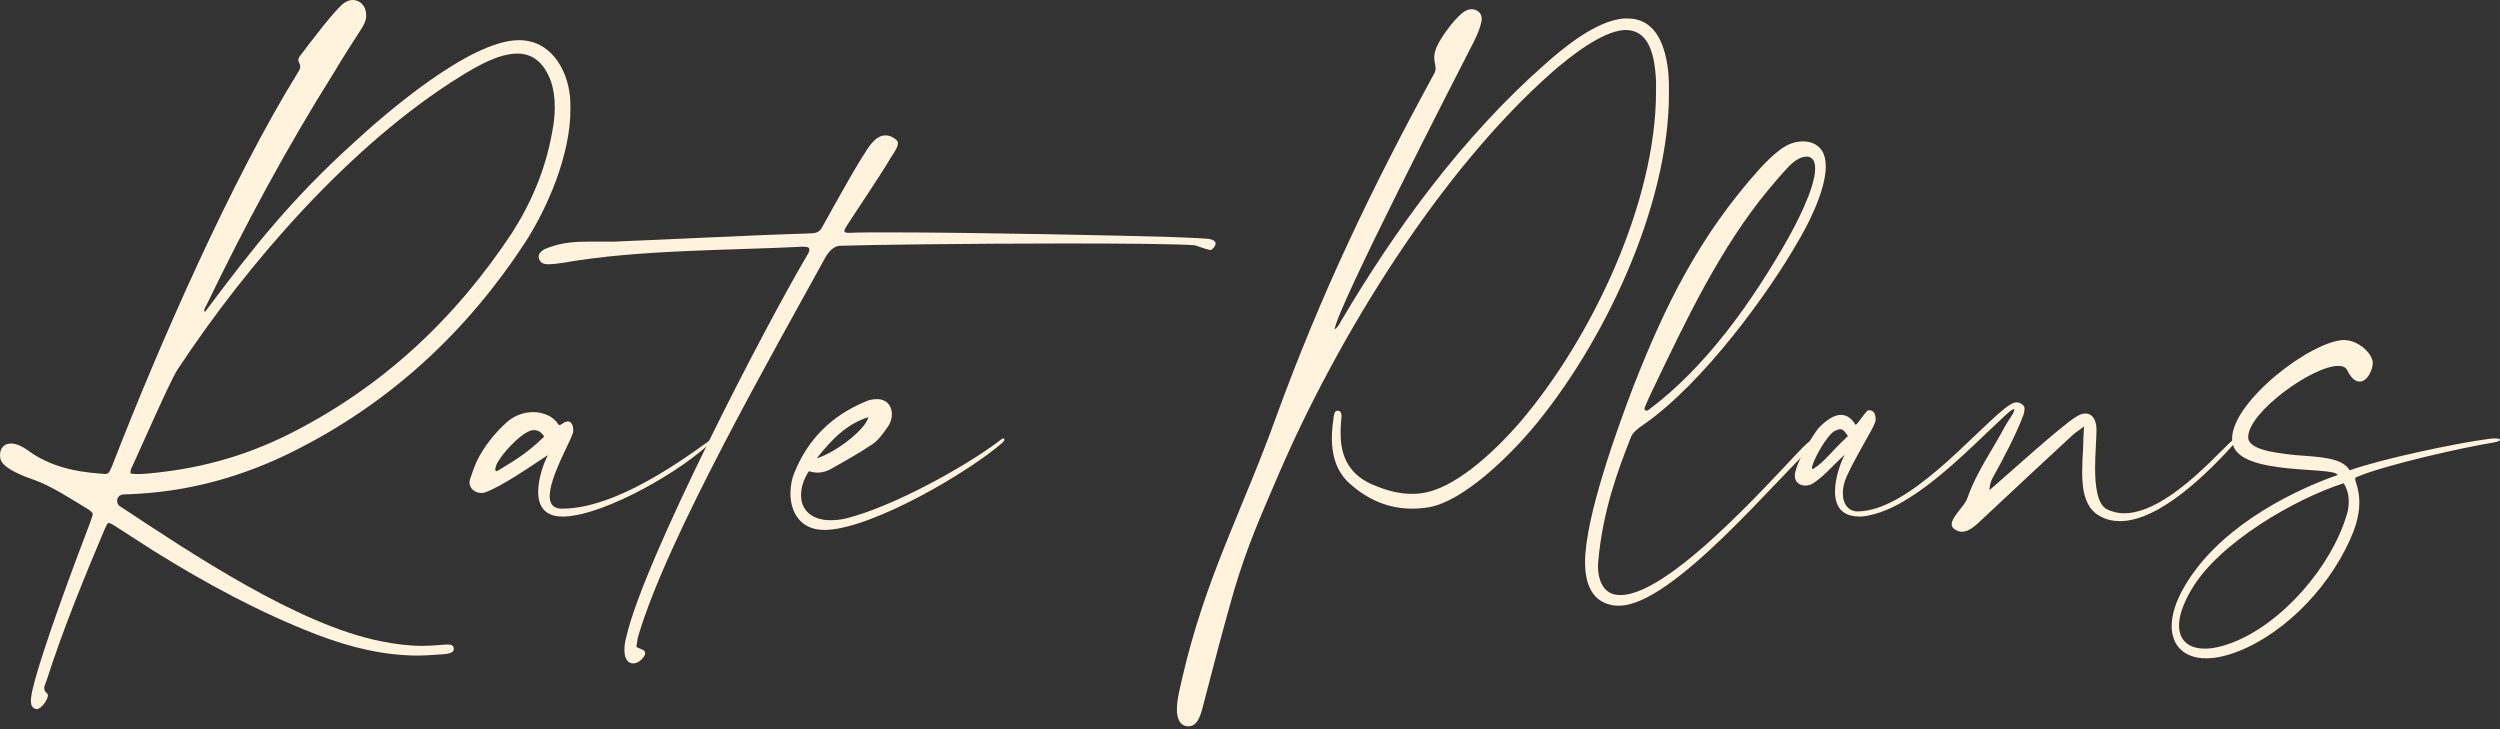 <svg width="360" height="105" viewBox="0 0 360 105" fill="none" xmlns="http://www.w3.org/2000/svg">
<rect x="0" y="0" width="360" height="105" fill="#333333" stroke="none"/>
<g clip-path="url(#clip0_505_1820)">
<path d="M42.897 10.445C43.162 10.046 43.229 9.78 43.229 9.58C43.229 9.181 42.963 8.981 42.963 8.649C42.963 8.449 43.03 8.249 43.361 7.85C44.358 6.521 48.474 1.065 49.603 0.4C50.002 0.134 50.401 0 50.798 0C51.861 0 52.724 0.865 52.724 2.129V2.462C52.659 3.127 52.327 3.726 51.927 4.325C50.6 6.387 49.27 8.449 48.01 10.578C41.237 21.356 35.193 32.599 29.683 44.041C29.549 44.241 29.417 44.44 29.417 44.706C29.417 44.773 29.482 44.84 29.482 44.973C36.521 35.526 42.1 28.54 50.932 20.558C55.381 16.433 67.6 5.855 74.638 5.789H74.77C79.221 5.789 81.677 9.846 82.076 13.904C82.141 14.503 82.141 15.169 82.141 15.767C82.141 22.287 78.888 29.871 75.569 34.994C67.2 47.767 56.311 57.879 42.631 64.798C34.928 68.722 26.827 70.918 18.193 71.184C17.861 71.184 17.531 71.184 17.198 71.384C16.933 71.65 16.866 71.916 16.866 72.115C16.866 72.448 16.998 72.781 17.397 72.98C27.49 79.633 42.83 89.944 54.85 92.34C56.842 92.74 58.834 93.006 60.827 93.006C61.69 93.006 62.553 92.939 63.417 92.872C63.682 92.872 64.079 92.805 64.412 92.805C64.876 92.805 65.275 92.872 65.342 93.337V93.471C65.342 94.202 63.948 94.202 62.95 94.269C62.02 94.336 61.092 94.403 60.229 94.403C55.247 94.403 50.401 93.205 45.685 91.408C37.384 88.214 29.549 83.957 21.979 79.234L16.402 75.642C16.07 75.442 15.804 75.309 15.67 75.309C15.472 75.309 15.405 75.508 15.139 76.041C12.085 83.292 9.096 90.543 6.706 97.994C6.572 98.394 6.374 98.725 6.374 99.058C6.374 99.324 6.441 99.59 6.771 99.856C6.838 99.923 6.905 99.99 6.905 100.122C6.905 100.721 5.975 102.118 5.245 102.118C5.178 102.118 5.111 102.053 5.046 102.053C4.58 101.852 4.449 101.454 4.449 100.922C4.449 100.39 4.58 99.856 4.647 99.458C5.975 93.737 10.956 80.565 13.08 74.976C13.214 74.51 13.346 74.244 13.346 74.045C13.346 73.779 13.08 73.579 12.549 73.246C10.225 71.849 7.304 69.92 4.781 69.055C3.585 68.656 0.995 67.659 0.263 66.528C0.065 66.262 0 65.862 0 65.53C0 64.665 0.464 63.866 1.593 63.866C2.191 63.866 3.054 64.133 4.116 64.931C7.17 67.126 10.691 67.924 14.343 68.191C14.675 68.191 14.874 68.257 15.072 68.257C15.67 68.257 15.737 67.99 16.134 67.126C22.776 49.962 33.335 25.879 42.897 10.445H42.897ZM25.564 53.221C24.502 54.818 20.186 64.731 19.124 66.993C18.99 67.326 18.791 67.591 18.791 67.99V68.19C19.124 68.257 19.456 68.257 19.788 68.257C20.253 68.257 20.717 68.257 21.248 68.19C28.288 67.591 34.995 65.796 41.303 62.669C54.85 55.949 65.474 46.037 73.775 33.464C76.564 29.073 78.556 24.349 79.486 19.16C79.751 17.896 79.883 16.632 79.883 15.368C79.883 14.171 79.751 12.973 79.352 11.776C78.29 8.782 76.497 7.717 74.504 7.717C71.783 7.717 68.728 9.513 66.337 10.977C50.533 20.757 35.592 37.987 25.564 53.221H25.564Z" fill="#FFF3DD"/>
<path d="M69.264 70.984C68.467 70.984 67.604 70.386 67.604 69.454C67.604 69.254 67.671 69.055 67.737 68.855C68.003 68.057 68.269 67.325 68.601 66.527C69.663 64.332 71.189 62.403 73.049 60.739C74.111 59.808 75.506 59.342 76.768 59.342C78.294 59.342 79.756 60.008 80.42 61.139C80.465 61.183 80.509 61.205 80.552 61.205C80.818 61.205 81.15 60.806 81.482 60.739C81.549 60.739 81.681 60.673 81.748 60.673C82.279 60.673 82.544 61.272 82.544 61.871C82.544 62.07 82.544 62.27 82.48 62.403C82.013 63.865 79.158 68.722 79.158 71.45C79.158 72.515 79.624 73.246 80.885 73.246H80.951C89.982 73.246 101.603 63.599 102.6 63.2H102.665C102.71 63.2 102.732 63.223 102.732 63.268C102.732 63.268 102.732 63.334 102.665 63.401C98.482 67.658 87.26 74.111 81.349 74.377H80.951C78.361 74.377 77.498 72.781 77.498 70.851C77.498 69.055 78.163 66.992 78.892 65.529C76.568 67.059 72.052 70.186 69.795 70.918C69.596 70.984 69.462 70.984 69.264 70.984H69.264ZM71.323 67.591C71.323 67.791 71.39 67.857 71.454 67.857C71.521 67.857 71.655 67.791 71.787 67.724C74.511 66.061 76.037 65.13 78.361 62.869C77.962 62.203 77.431 61.937 76.9 61.937C76.635 61.937 76.302 62.004 75.97 62.203C74.511 62.935 72.385 65.263 71.655 66.593C71.588 66.66 71.323 67.259 71.323 67.591L71.323 67.591Z" fill="#FFF3DD"/>
<path d="M79.026 38.053C78.096 38.053 77.897 37.787 77.699 37.455C77.632 37.322 77.565 37.122 77.565 36.989C77.565 36.523 77.897 35.991 79.16 35.592C81.018 34.926 82.812 34.793 84.737 34.793H88.389C95.361 34.527 109.838 33.795 116.876 33.596C117.94 33.529 118.139 33.197 118.603 32.332C119.466 30.801 124.247 22.02 125.577 20.557C126.108 19.958 126.772 19.492 127.502 19.492C128.033 19.492 128.564 19.692 129.095 20.157C129.229 20.291 129.296 20.424 129.296 20.623C129.296 21.155 128.83 21.887 128.365 22.553C126.904 25.081 123.319 30.336 121.925 32.531C121.724 32.864 121.592 33.064 121.592 33.263C121.592 33.463 121.791 33.529 122.255 33.529C123.584 33.463 125.644 33.463 128.167 33.463C140.053 33.463 162.231 33.928 168.607 34.128C170.267 34.195 172.391 34.261 174.053 34.394C174.782 34.527 175.048 34.793 175.048 35.059C175.048 35.525 174.45 35.991 174.383 35.991H174.318C173.852 35.991 172.391 35.392 172.06 35.326C169.736 35.126 162.099 35.059 153.334 35.059C140.118 35.059 124.381 35.259 120.994 35.392C119.997 35.392 119.268 36.39 118.935 36.922C111.564 50.361 96.026 77.503 91.91 91.606C91.776 92.073 91.709 92.672 91.644 93.137C92.041 93.47 92.905 93.47 92.905 94.069C92.905 94.136 92.905 94.201 92.838 94.335C92.572 94.934 91.843 95.533 91.178 95.533C90.513 95.533 89.917 95.001 89.917 93.602C89.917 93.07 89.982 92.471 90.183 91.74C92.706 80.63 110.369 46.635 116.213 36.789C116.479 36.39 116.546 36.124 116.546 35.924C116.546 35.592 116.213 35.525 115.549 35.525C105.389 36.057 91.843 35.924 81.018 37.854C80.155 37.987 79.49 38.053 79.026 38.053L79.026 38.053Z" fill="#FFF3DD"/>
<path d="M118.672 76.306C115.218 76.306 113.824 73.711 113.824 71.051C113.824 69.986 114.023 68.922 114.422 67.99C116.347 63.267 119.734 59.874 124.515 57.879C125.18 57.545 125.777 57.478 126.308 57.478C127.703 57.478 128.432 58.476 128.432 59.607C128.432 60.273 128.234 60.938 127.834 61.47C127.172 62.402 126.507 63.4 125.577 63.999C123.718 65.263 121.659 66.394 119.667 67.525C119.069 67.857 118.406 68.057 117.742 68.057C117.342 68.057 116.945 67.99 116.479 67.857C115.683 69.055 115.35 70.252 115.35 71.317C115.35 73.445 116.878 74.909 119.6 74.909C120.332 74.909 121.061 74.842 121.858 74.643C128.365 73.046 138.991 67.259 144.105 63.333C144.236 63.2 144.37 63.134 144.502 63.134C144.569 63.134 144.636 63.2 144.636 63.333C144.636 63.4 144.569 63.533 144.37 63.732C139.589 67.924 125.909 75.973 119.069 76.306H118.672L118.672 76.306ZM117.608 65.994C120.463 65.13 124.713 61.736 125.046 60.073C121.858 61.071 119.734 63.333 117.608 65.994Z" fill="#FFF3DD"/>
<path d="M234.352 2.661C238.667 2.661 239.93 6.985 240.262 10.71C240.329 11.641 240.329 12.573 240.329 13.504C240.329 29.937 230.7 49.895 220.474 61.936C217.353 65.595 210.778 72.181 205.732 73.046C204.935 73.179 204.072 73.245 203.34 73.245C199.954 73.245 196.966 71.981 194.309 69.587C192.384 67.857 191.786 65.462 191.786 63.067C191.786 62.069 191.92 61.005 192.052 60.007C192.119 59.607 192.185 59.142 192.65 59.142H192.716C193.049 59.208 193.181 59.474 193.181 59.94C193.114 60.539 193.049 61.404 193.049 62.402C193.049 64.797 193.645 67.99 197.497 69.719C199.49 70.584 201.348 71.116 203.273 71.116C204.072 71.116 204.801 71.05 205.598 70.85C210.379 69.719 215.825 64.331 218.879 60.805C229.306 48.564 238.469 29.072 238.469 13.172V11.708C238.27 6.985 237.007 4.324 234.087 4.324H233.886C230.633 4.524 226.051 8.183 223.595 10.312C207.193 24.747 192.516 48.764 184.083 68.39C181.428 74.576 179.634 78.568 177.709 85.02C176.181 90.343 174.786 95.665 173.392 101.053C173.06 102.318 172.66 104.58 171.201 104.58H170.869C169.807 104.381 169.474 103.382 169.474 102.117C169.474 100.588 170.005 98.791 170.204 97.795C173.591 83.092 178.838 73.711 183.75 60.073C190.193 42.377 197.497 27.142 206.461 10.71C206.66 10.377 206.727 10.111 206.727 9.845C206.727 9.314 206.528 8.915 206.528 8.249C206.528 7.784 206.66 7.118 207.126 6.253C207.789 4.989 209.848 2.128 211.11 1.53C211.376 1.397 211.641 1.33 211.907 1.33C212.703 1.33 213.368 1.862 213.368 2.727C213.368 2.86 213.368 3.06 213.301 3.193C213.103 4.191 212.637 5.189 212.172 6.12C209.515 11.309 192.516 44.373 192.185 47.433C192.716 47.101 192.848 46.635 193.114 46.236C200.951 32.93 210.644 19.692 222.399 9.314C225.255 6.786 229.837 2.993 233.821 2.661H234.352V2.661Z" fill="#FFF3DD"/>
<path d="M232.697 87.217C229.176 86.884 228.248 83.957 228.248 80.963C228.248 74.444 232.962 61.538 235.22 55.617C239.735 44.108 244.583 34.129 253.415 24.282C254.346 23.284 255.274 22.353 256.338 21.555C257.467 20.69 258.595 20.357 259.657 20.357C260.387 20.357 261.119 20.557 261.65 20.956C262.58 21.621 262.91 22.686 262.91 23.95C262.91 27.675 259.99 32.998 258.861 34.861C254.81 41.979 245.315 55.151 236.681 61.139C235.951 61.604 235.153 62.27 234.887 62.869C232.962 67.724 230.838 73.512 230.173 80.564C230.173 80.83 230.107 81.096 230.107 81.429C230.107 83.491 230.838 85.621 233.161 85.686H233.361C241.13 85.686 257.931 65.795 260.255 63.8C260.653 63.467 260.853 63.401 261.317 63.135H261.384C261.583 63.135 261.717 63.268 261.717 63.467V63.534C261.25 64.066 261.384 63.932 261.052 64.266C256.403 68.257 240.931 87.217 233.161 87.217H232.697L232.697 87.217ZM236.815 58.877C236.815 59.01 236.947 59.143 237.08 59.143C237.212 59.143 237.346 59.076 237.411 59.01C245.712 52.822 252.418 43.309 257.598 34.129C258.33 32.798 261.384 27.21 261.384 24.282C261.384 23.484 261.186 22.885 260.588 22.619C260.454 22.553 260.322 22.553 260.122 22.553C259.459 22.553 258.595 22.952 257.598 23.95C256.603 25.014 255.673 26.079 254.743 27.21C247.704 35.658 242.725 46.237 237.944 56.215C237.676 56.748 237.013 58.211 236.815 58.744V58.877H236.815Z" fill="#FFF3DD"/>
<path d="M299.834 67.991C299.834 66.727 299.901 65.53 299.968 64.532C299.968 63.6 300.035 62.669 300.1 61.405C299.37 62.004 298.839 62.27 298.44 62.669C294.324 66.461 290.272 70.252 286.221 74.045C285.027 75.109 283.831 76.573 282.504 76.573C282.172 76.573 281.839 76.44 281.507 76.24C281.174 76.041 281.043 75.775 281.043 75.508C281.043 74.444 282.769 72.98 283.234 71.916C284.561 67.991 287.019 64.665 288.746 61.338C288.945 60.939 290.074 59.409 290.074 59.01C290.074 58.943 290.007 58.943 289.94 58.943C289.674 58.943 289.077 59.542 288.479 60.074C282.968 65.197 274.999 73.712 268.092 74.377H267.762C265.105 74.377 264.242 72.781 264.242 70.785C264.242 68.989 264.906 66.927 265.636 65.463C263.778 67.193 262.515 68.723 260.989 69.654C260.656 69.853 260.257 69.921 259.925 69.921C259.128 69.921 258.464 69.388 258.464 68.59V68.258C258.863 65.929 261.52 62.07 261.785 61.737C262.979 60.473 264.11 59.742 265.105 59.742C265.902 59.742 266.633 60.207 267.164 61.139H267.231C267.497 61.139 268.625 59.209 269.023 59.076H269.221C269.819 59.076 270.085 59.675 270.085 60.274C270.085 60.473 270.085 60.673 270.02 60.806C269.62 62.004 267.296 65.53 265.902 68.657C265.504 69.522 265.371 70.32 265.371 71.051C265.371 72.648 266.234 73.646 267.497 73.646C274.801 73.579 283.963 62.602 288.612 58.877C289.277 58.344 289.875 57.945 290.339 57.945H290.471C290.937 57.945 291.202 58.278 291.334 58.344C291.468 58.477 291.535 58.677 291.535 58.877C291.535 59.143 291.468 59.475 291.401 59.675C290.406 62.403 288.479 66.062 286.953 68.79C286.687 69.322 286.488 69.853 286.488 70.585C289.342 68.124 296.713 61.405 298.971 60.008C299.504 59.675 299.901 59.542 300.3 59.542C301.231 59.542 301.826 60.34 301.893 61.671V61.937C301.893 63.201 301.695 65.397 301.695 67.459C301.695 70.053 302.027 72.581 303.354 73.313C304.151 73.712 305.014 73.912 305.878 73.912C312.651 73.912 321.019 63.201 321.815 63.201H321.882C321.947 63.201 321.947 63.268 321.947 63.401C321.947 63.534 321.882 63.733 321.749 63.866C318.362 67.659 311.125 75.043 305.28 75.043C304.285 75.043 303.354 74.843 302.491 74.377C300.233 73.246 299.834 70.585 299.834 67.991H299.834ZM266.1 62.802C265.636 62.07 265.371 61.804 264.971 61.804C264.773 61.804 264.507 61.937 264.175 62.07C263.046 62.669 260.922 66.528 260.922 67.393C260.922 67.459 260.922 67.526 260.989 67.526C261.054 67.526 261.121 67.526 261.187 67.459C262.714 66.528 263.711 64.997 266.1 62.802V62.802Z" fill="#FFF3DD"/>
<path d="M317.699 94.8C314.578 94.8 312.72 93.005 312.72 90.144C312.72 88.546 313.318 86.55 314.578 84.423C319.16 76.572 328.591 71.249 336.626 68.39C336.093 67.126 322.813 68.523 321.552 64.065C321.485 63.799 321.418 63.466 321.418 63.2C321.418 57.745 332.972 48.963 337.621 48.963C337.82 48.963 338.021 49.03 338.152 49.03C339.547 49.23 341.207 50.494 341.606 51.824C341.673 51.957 341.673 52.09 341.673 52.29C341.673 53.288 340.876 54.95 339.812 54.95C339.214 54.95 338.619 54.551 338.021 53.355C337.82 52.889 337.356 52.689 336.691 52.689C333.039 52.689 323.743 59.341 323.743 62.934V63.067C323.877 64.664 327.196 65.196 330.516 65.529C333.903 65.795 337.289 65.861 338.351 67.724C342.802 66.128 353.691 63.799 358.407 63.2C358.739 63.134 359.005 63.134 359.27 63.134C359.735 63.134 360 63.2 360 63.333C360 63.466 359.735 63.599 359.005 63.732C354.887 64.398 343.464 66.926 339.281 68.722C339.15 68.788 339.15 68.855 339.15 68.987C339.15 69.388 339.747 70.451 339.747 72.38C339.747 73.445 339.547 74.842 338.884 76.572C336.029 83.823 329.521 90.942 322.282 93.803C320.555 94.467 319.029 94.8 317.699 94.8L317.699 94.8ZM313.782 90.077C313.782 92.272 315.243 93.403 317.501 93.403C318.563 93.403 319.892 93.137 321.286 92.605C328.591 89.878 335.763 81.562 337.954 74.044C338.152 73.445 338.219 72.78 338.219 72.181C338.219 71.316 338.021 70.451 337.49 69.587C330.449 71.848 319.493 78.169 315.575 84.888C314.313 87.017 313.782 88.747 313.782 90.077V90.077Z" fill="#FFF3DD"/>
</g>
<defs>
<clipPath id="clip0_505_1820">
<rect width="360" height="104.581" fill="white"/>
</clipPath>
</defs>
</svg>
